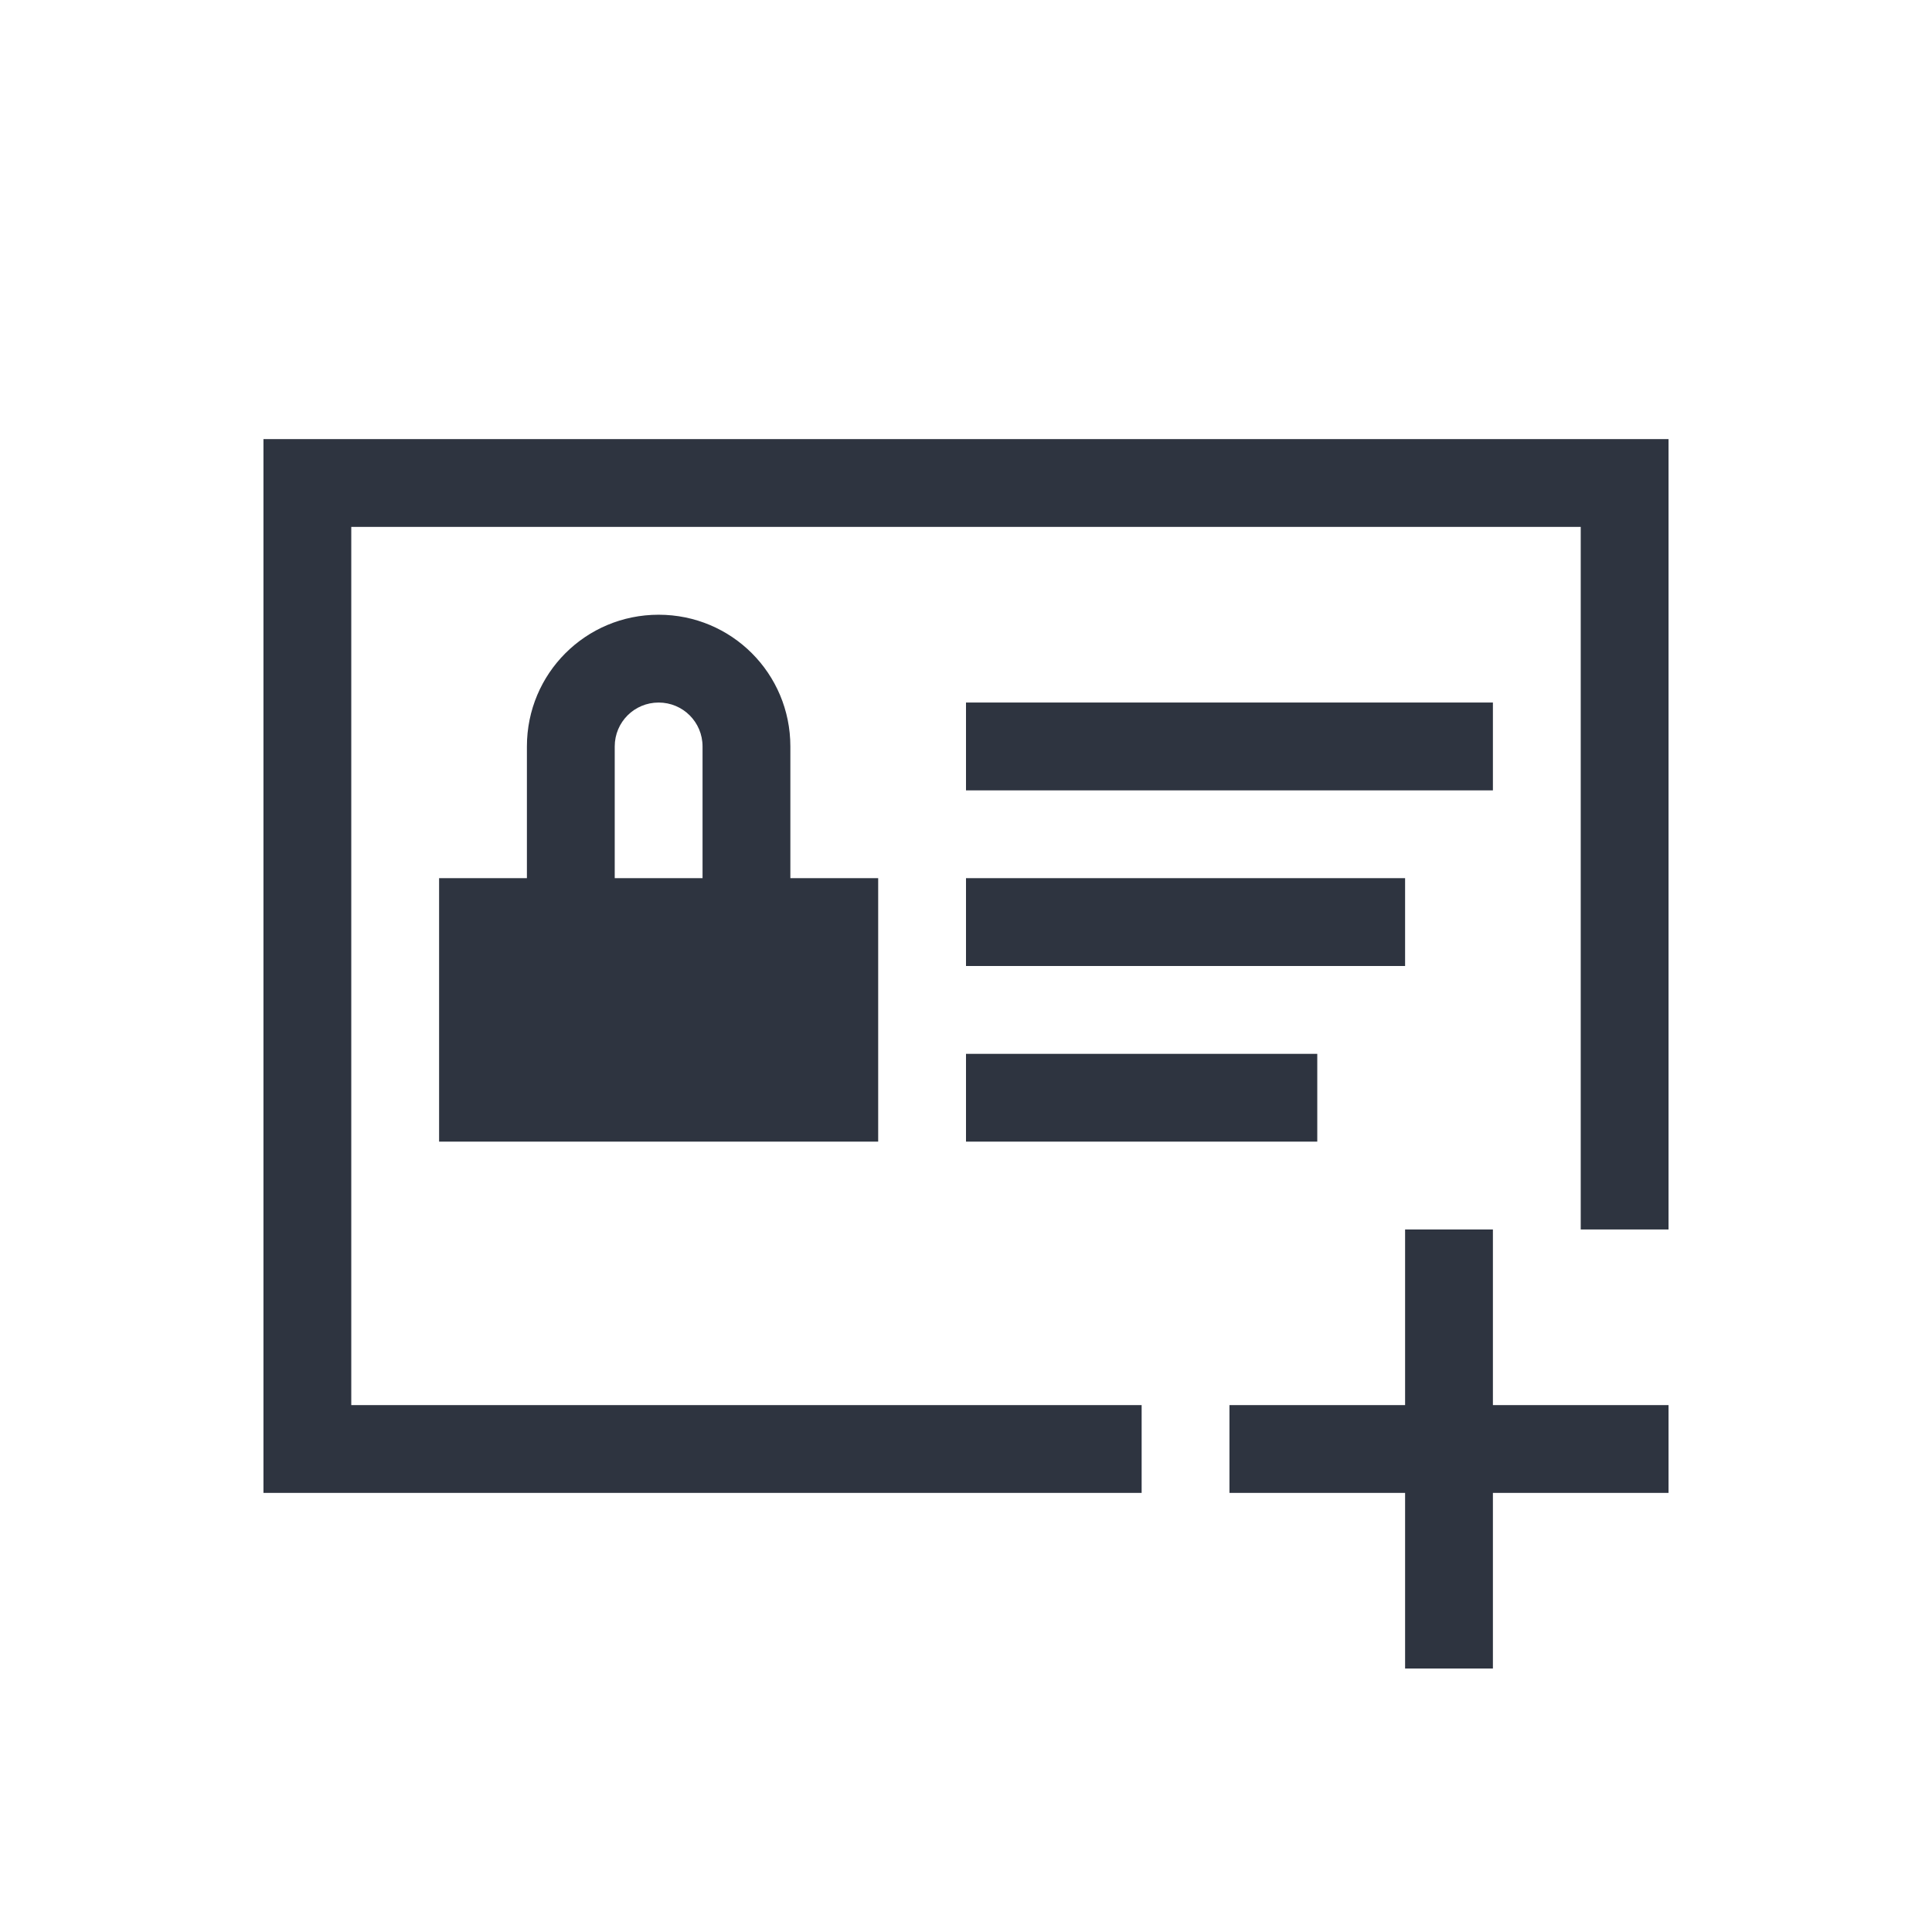 <svg xmlns="http://www.w3.org/2000/svg" viewBox="0 0 22 22">
  <defs id="defs3051">
    <style type="text/css" id="current-color-scheme">
      .ColorScheme-Text {
        color:#2e3440;
      }
      </style>
  </defs>
 <path 
    style="fill:currentColor;fill-opacity:1;stroke:none" 
    d="M 3 5 L 3 17 L 13 17 L 13 16 L 4 16 L 4 6 L 18 6 L 18 14 L 19 14 L 19 5 L 3 5 z M 7.5 7 C 6.669 7 6 7.669 6 8.5 L 6 10 L 5 10 L 5 13 L 10 13 L 10 10 L 9 10 L 9 8.5 C 9 7.669 8.331 7 7.5 7 z M 7.5 8 C 7.777 8 8 8.223 8 8.5 L 8 10 L 7 10 L 7 8.5 C 7 8.223 7.223 8 7.5 8 z M 11 8 L 11 9 L 17 9 L 17 8 L 11 8 z M 11 10 L 11 11 L 16 11 L 16 10 L 11 10 z M 11 12 L 11 13 L 15 13 L 15 12 L 11 12 z M 16 14 L 16 16 L 14 16 L 14 17 L 16 17 L 16 19 L 17 19 L 17 17 L 19 17 L 19 16 L 17 16 L 17 14 L 16 14 z "
	class="ColorScheme-Text"
    />  
</svg>
